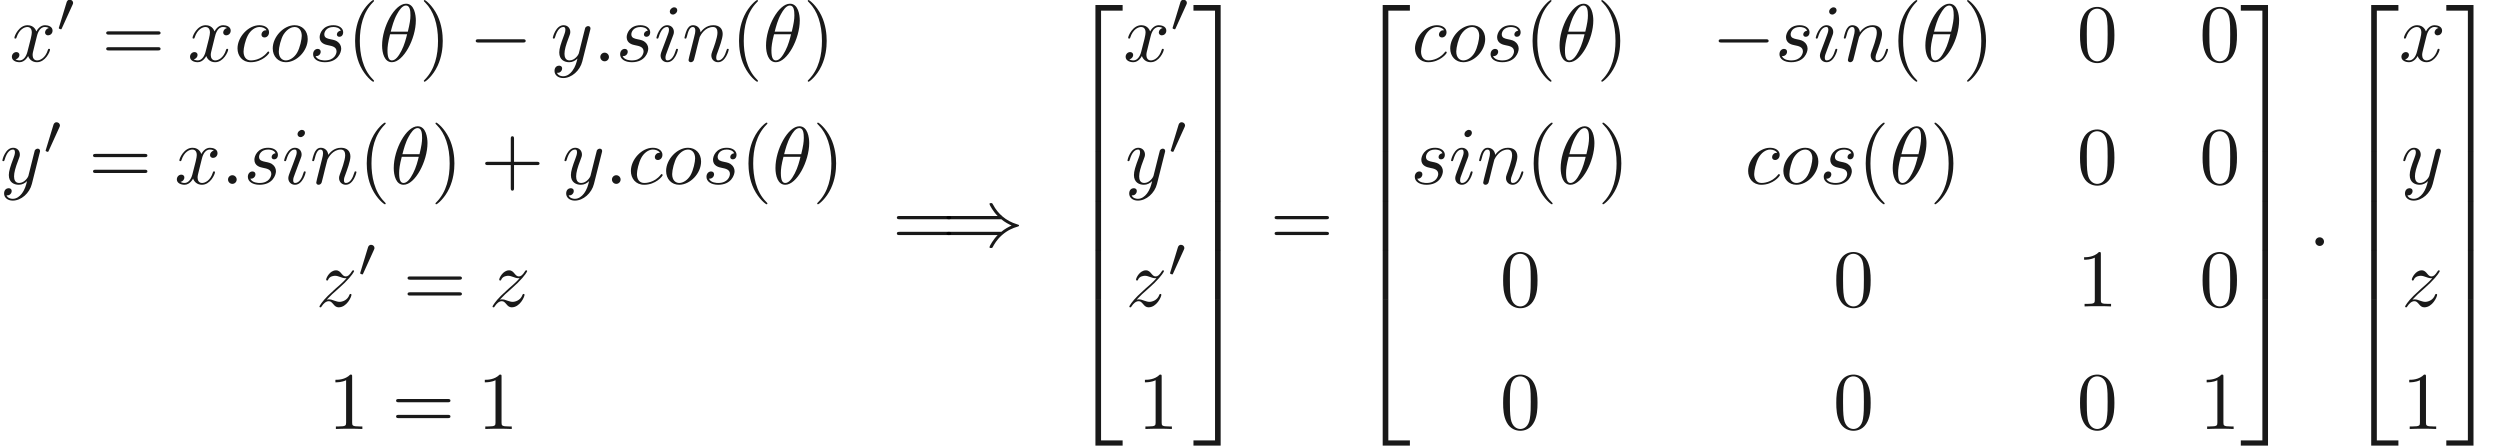<ns0:svg xmlns:ns0="http://www.w3.org/2000/svg" xmlns:ns1="http://www.w3.org/1999/xlink" height="54.334pt" readme2tex:offset="0" version="1.1" viewBox="-12.275 -60.148 304.829 54.334" width="304.829pt" xmlns:readme2tex="http://github.com/leegao/readme2tex/">
<ns0:defs>
<ns0:path d="M6.565 -2.291C6.735 -2.291 6.914 -2.291 6.914 -2.491S6.735 -2.69 6.565 -2.69H1.176C1.006 -2.69 0.827 -2.69 0.827 -2.491S1.006 -2.291 1.176 -2.291H6.565Z" id="g0-0" />
<ns0:path d="M7.233 -3.258C7.651 -2.899 8.159 -2.64 8.488 -2.491C8.13 -2.331 7.641 -2.072 7.233 -1.724H0.907C0.737 -1.724 0.548 -1.724 0.548 -1.524S0.727 -1.325 0.897 -1.325H6.785C6.306 -0.867 5.788 0.01 5.788 0.139C5.788 0.249 5.918 0.249 5.978 0.249C6.057 0.249 6.127 0.249 6.167 0.169C6.376 -0.209 6.655 -0.737 7.303 -1.315C7.99 -1.923 8.658 -2.192 9.176 -2.341C9.345 -2.401 9.355 -2.411 9.375 -2.431C9.395 -2.441 9.395 -2.471 9.395 -2.491S9.395 -2.531 9.385 -2.55L9.355 -2.57C9.335 -2.58 9.325 -2.59 9.136 -2.65C7.791 -3.049 6.795 -3.955 6.237 -5.021C6.127 -5.22 6.117 -5.23 5.978 -5.23C5.918 -5.23 5.788 -5.23 5.788 -5.121C5.788 -4.991 6.296 -4.125 6.785 -3.656H0.897C0.727 -3.656 0.548 -3.656 0.548 -3.457S0.737 -3.258 0.907 -3.258H7.233Z" id="g0-41" />
<ns0:path d="M3.298 2.391C3.298 2.361 3.298 2.341 3.128 2.172C1.883 0.917 1.564 -0.966 1.564 -2.491C1.564 -4.224 1.943 -5.958 3.168 -7.203C3.298 -7.323 3.298 -7.342 3.298 -7.372C3.298 -7.442 3.258 -7.472 3.198 -7.472C3.098 -7.472 2.202 -6.795 1.614 -5.529C1.106 -4.433 0.986 -3.328 0.986 -2.491C0.986 -1.714 1.096 -0.508 1.644 0.618C2.242 1.843 3.098 2.491 3.198 2.491C3.258 2.491 3.298 2.461 3.298 2.391Z" id="g3-40" />
<ns0:path d="M2.879 -2.491C2.879 -3.268 2.77 -4.473 2.222 -5.599C1.624 -6.824 0.767 -7.472 0.667 -7.472C0.608 -7.472 0.568 -7.432 0.568 -7.372C0.568 -7.342 0.568 -7.323 0.757 -7.143C1.734 -6.157 2.301 -4.573 2.301 -2.491C2.301 -0.787 1.933 0.966 0.697 2.222C0.568 2.341 0.568 2.361 0.568 2.391C0.568 2.451 0.608 2.491 0.667 2.491C0.767 2.491 1.664 1.813 2.252 0.548C2.76 -0.548 2.879 -1.654 2.879 -2.491Z" id="g3-41" />
<ns0:path d="M4.075 -2.291H6.854C6.994 -2.291 7.183 -2.291 7.183 -2.491S6.994 -2.69 6.854 -2.69H4.075V-5.479C4.075 -5.619 4.075 -5.808 3.875 -5.808S3.676 -5.619 3.676 -5.479V-2.69H0.887C0.747 -2.69 0.558 -2.69 0.558 -2.491S0.747 -2.291 0.887 -2.291H3.676V0.498C3.676 0.638 3.676 0.827 3.875 0.827S4.075 0.638 4.075 0.498V-2.291Z" id="g3-43" />
<ns0:path d="M4.583 -3.188C4.583 -3.985 4.533 -4.782 4.184 -5.519C3.726 -6.476 2.909 -6.635 2.491 -6.635C1.893 -6.635 1.166 -6.376 0.757 -5.45C0.438 -4.762 0.389 -3.985 0.389 -3.188C0.389 -2.441 0.428 -1.544 0.837 -0.787C1.265 0.02 1.993 0.219 2.481 0.219C3.019 0.219 3.776 0.01 4.214 -0.936C4.533 -1.624 4.583 -2.401 4.583 -3.188ZM2.481 0C2.092 0 1.504 -0.249 1.325 -1.205C1.215 -1.803 1.215 -2.72 1.215 -3.308C1.215 -3.945 1.215 -4.603 1.295 -5.141C1.484 -6.326 2.232 -6.416 2.481 -6.416C2.809 -6.416 3.467 -6.237 3.656 -5.25C3.756 -4.692 3.756 -3.935 3.756 -3.308C3.756 -2.56 3.756 -1.883 3.646 -1.245C3.497 -0.299 2.929 0 2.481 0Z" id="g3-48" />
<ns0:path d="M2.929 -6.376C2.929 -6.615 2.929 -6.635 2.7 -6.635C2.082 -5.998 1.205 -5.998 0.887 -5.998V-5.689C1.086 -5.689 1.674 -5.689 2.192 -5.948V-0.787C2.192 -0.428 2.162 -0.309 1.265 -0.309H0.946V0C1.295 -0.03 2.162 -0.03 2.56 -0.03S3.826 -0.03 4.174 0V-0.309H3.856C2.959 -0.309 2.929 -0.418 2.929 -0.787V-6.376Z" id="g3-49" />
<ns0:path d="M6.844 -3.258C6.994 -3.258 7.183 -3.258 7.183 -3.457S6.994 -3.656 6.854 -3.656H0.887C0.747 -3.656 0.558 -3.656 0.558 -3.457S0.747 -3.258 0.897 -3.258H6.844ZM6.854 -1.325C6.994 -1.325 7.183 -1.325 7.183 -1.524S6.994 -1.724 6.844 -1.724H0.897C0.747 -1.724 0.558 -1.724 0.558 -1.524S0.747 -1.325 0.887 -1.325H6.854Z" id="g3-61" />
<ns0:path d="M4.533 -4.981C4.533 -5.639 4.354 -7.024 3.337 -7.024C1.953 -7.024 0.418 -4.214 0.418 -1.933C0.418 -0.996 0.707 0.11 1.614 0.11C3.019 0.11 4.533 -2.75 4.533 -4.981ZM1.474 -3.616C1.644 -4.254 1.843 -5.051 2.242 -5.758C2.511 -6.247 2.879 -6.804 3.328 -6.804C3.816 -6.804 3.875 -6.167 3.875 -5.599C3.875 -5.111 3.796 -4.603 3.557 -3.616H1.474ZM3.467 -3.298C3.357 -2.839 3.148 -1.993 2.77 -1.275C2.421 -0.598 2.042 -0.11 1.614 -0.11C1.285 -0.11 1.076 -0.399 1.076 -1.325C1.076 -1.743 1.136 -2.321 1.395 -3.298H3.467Z" id="g2-18" />
<ns0:path d="M1.913 -0.528C1.913 -0.817 1.674 -1.056 1.385 -1.056S0.857 -0.817 0.857 -0.528S1.096 0 1.385 0S1.913 -0.239 1.913 -0.528Z" id="g2-58" />
<ns0:path d="M3.945 -3.786C3.786 -3.786 3.646 -3.786 3.507 -3.646C3.347 -3.497 3.328 -3.328 3.328 -3.258C3.328 -3.019 3.507 -2.909 3.696 -2.909C3.985 -2.909 4.254 -3.148 4.254 -3.547C4.254 -4.035 3.786 -4.403 3.078 -4.403C1.734 -4.403 0.408 -2.979 0.408 -1.574C0.408 -0.677 0.986 0.11 2.022 0.11C3.447 0.11 4.284 -0.946 4.284 -1.066C4.284 -1.126 4.224 -1.196 4.164 -1.196C4.115 -1.196 4.095 -1.176 4.035 -1.096C3.248 -0.11 2.162 -0.11 2.042 -0.11C1.415 -0.11 1.146 -0.598 1.146 -1.196C1.146 -1.604 1.345 -2.57 1.684 -3.188C1.993 -3.756 2.54 -4.184 3.088 -4.184C3.427 -4.184 3.806 -4.055 3.945 -3.786Z" id="g2-99" />
<ns0:path d="M2.829 -6.227C2.829 -6.426 2.69 -6.585 2.461 -6.585C2.192 -6.585 1.923 -6.326 1.923 -6.057C1.923 -5.868 2.062 -5.699 2.301 -5.699C2.531 -5.699 2.829 -5.928 2.829 -6.227ZM2.072 -2.481C2.192 -2.77 2.192 -2.79 2.291 -3.059C2.371 -3.258 2.421 -3.397 2.421 -3.587C2.421 -4.035 2.102 -4.403 1.604 -4.403C0.667 -4.403 0.289 -2.959 0.289 -2.869C0.289 -2.77 0.389 -2.77 0.408 -2.77C0.508 -2.77 0.518 -2.79 0.568 -2.949C0.837 -3.885 1.235 -4.184 1.574 -4.184C1.654 -4.184 1.823 -4.184 1.823 -3.865C1.823 -3.656 1.753 -3.447 1.714 -3.347C1.634 -3.088 1.186 -1.933 1.026 -1.504C0.927 -1.245 0.797 -0.917 0.797 -0.707C0.797 -0.239 1.136 0.11 1.614 0.11C2.55 0.11 2.919 -1.335 2.919 -1.425C2.919 -1.524 2.829 -1.524 2.8 -1.524C2.7 -1.524 2.7 -1.494 2.65 -1.345C2.471 -0.717 2.142 -0.11 1.634 -0.11C1.465 -0.11 1.395 -0.209 1.395 -0.438C1.395 -0.687 1.455 -0.827 1.684 -1.435L2.072 -2.481Z" id="g2-105" />
<ns0:path d="M0.877 -0.588C0.847 -0.438 0.787 -0.209 0.787 -0.159C0.787 0.02 0.927 0.11 1.076 0.11C1.196 0.11 1.375 0.03 1.445 -0.169C1.455 -0.189 1.574 -0.658 1.634 -0.907L1.853 -1.803C1.913 -2.022 1.973 -2.242 2.022 -2.471C2.062 -2.64 2.142 -2.929 2.152 -2.969C2.301 -3.278 2.829 -4.184 3.776 -4.184C4.224 -4.184 4.314 -3.816 4.314 -3.487C4.314 -2.869 3.826 -1.594 3.666 -1.166C3.577 -0.936 3.567 -0.817 3.567 -0.707C3.567 -0.239 3.915 0.11 4.384 0.11C5.32 0.11 5.689 -1.345 5.689 -1.425C5.689 -1.524 5.599 -1.524 5.569 -1.524C5.469 -1.524 5.469 -1.494 5.42 -1.345C5.22 -0.667 4.892 -0.11 4.403 -0.11C4.234 -0.11 4.164 -0.209 4.164 -0.438C4.164 -0.687 4.254 -0.927 4.344 -1.146C4.533 -1.674 4.951 -2.77 4.951 -3.337C4.951 -4.005 4.523 -4.403 3.806 -4.403C2.909 -4.403 2.421 -3.766 2.252 -3.537C2.202 -4.095 1.793 -4.403 1.335 -4.403S0.687 -4.015 0.588 -3.836C0.428 -3.497 0.289 -2.909 0.289 -2.869C0.289 -2.77 0.389 -2.77 0.408 -2.77C0.508 -2.77 0.518 -2.78 0.578 -2.999C0.747 -3.706 0.946 -4.184 1.305 -4.184C1.504 -4.184 1.614 -4.055 1.614 -3.726C1.614 -3.517 1.584 -3.407 1.455 -2.889L0.877 -0.588Z" id="g2-110" />
<ns0:path d="M4.672 -2.72C4.672 -3.756 3.975 -4.403 3.078 -4.403C1.743 -4.403 0.408 -2.989 0.408 -1.574C0.408 -0.588 1.076 0.11 2.002 0.11C3.328 0.11 4.672 -1.265 4.672 -2.72ZM2.012 -0.11C1.584 -0.11 1.146 -0.418 1.146 -1.196C1.146 -1.684 1.405 -2.76 1.724 -3.268C2.222 -4.035 2.79 -4.184 3.068 -4.184C3.646 -4.184 3.945 -3.706 3.945 -3.108C3.945 -2.72 3.746 -1.674 3.367 -1.026C3.019 -0.448 2.471 -0.11 2.012 -0.11Z" id="g2-111" />
<ns0:path d="M3.895 -3.726C3.616 -3.716 3.417 -3.497 3.417 -3.278C3.417 -3.138 3.507 -2.989 3.726 -2.989S4.184 -3.158 4.184 -3.547C4.184 -3.995 3.756 -4.403 2.999 -4.403C1.684 -4.403 1.315 -3.387 1.315 -2.949C1.315 -2.172 2.052 -2.022 2.341 -1.963C2.859 -1.863 3.377 -1.753 3.377 -1.205C3.377 -0.946 3.148 -0.11 1.953 -0.11C1.813 -0.11 1.046 -0.11 0.817 -0.638C1.196 -0.588 1.445 -0.887 1.445 -1.166C1.445 -1.395 1.285 -1.514 1.076 -1.514C0.817 -1.514 0.518 -1.305 0.518 -0.857C0.518 -0.289 1.086 0.11 1.943 0.11C3.557 0.11 3.945 -1.096 3.945 -1.544C3.945 -1.903 3.756 -2.152 3.636 -2.271C3.367 -2.55 3.078 -2.6 2.64 -2.69C2.281 -2.77 1.883 -2.839 1.883 -3.288C1.883 -3.577 2.122 -4.184 2.999 -4.184C3.248 -4.184 3.746 -4.115 3.895 -3.726Z" id="g2-115" />
<ns0:path d="M3.328 -3.009C3.387 -3.268 3.616 -4.184 4.314 -4.184C4.364 -4.184 4.603 -4.184 4.812 -4.055C4.533 -4.005 4.334 -3.756 4.334 -3.517C4.334 -3.357 4.443 -3.168 4.712 -3.168C4.932 -3.168 5.25 -3.347 5.25 -3.746C5.25 -4.264 4.663 -4.403 4.324 -4.403C3.746 -4.403 3.397 -3.875 3.278 -3.646C3.029 -4.304 2.491 -4.403 2.202 -4.403C1.166 -4.403 0.598 -3.118 0.598 -2.869C0.598 -2.77 0.697 -2.77 0.717 -2.77C0.797 -2.77 0.827 -2.79 0.847 -2.879C1.186 -3.935 1.843 -4.184 2.182 -4.184C2.371 -4.184 2.72 -4.095 2.72 -3.517C2.72 -3.208 2.55 -2.54 2.182 -1.146C2.022 -0.528 1.674 -0.11 1.235 -0.11C1.176 -0.11 0.946 -0.11 0.737 -0.239C0.986 -0.289 1.205 -0.498 1.205 -0.777C1.205 -1.046 0.986 -1.126 0.837 -1.126C0.538 -1.126 0.289 -0.867 0.289 -0.548C0.289 -0.09 0.787 0.11 1.225 0.11C1.883 0.11 2.242 -0.588 2.271 -0.648C2.391 -0.279 2.75 0.11 3.347 0.11C4.374 0.11 4.941 -1.176 4.941 -1.425C4.941 -1.524 4.852 -1.524 4.822 -1.524C4.732 -1.524 4.712 -1.484 4.692 -1.415C4.364 -0.349 3.686 -0.11 3.367 -0.11C2.979 -0.11 2.819 -0.428 2.819 -0.767C2.819 -0.986 2.879 -1.205 2.989 -1.644L3.328 -3.009Z" id="g2-120" />
<ns0:path d="M4.842 -3.796C4.882 -3.935 4.882 -3.955 4.882 -4.025C4.882 -4.204 4.742 -4.294 4.593 -4.294C4.493 -4.294 4.334 -4.234 4.244 -4.085C4.224 -4.035 4.144 -3.726 4.105 -3.547C4.035 -3.288 3.965 -3.019 3.905 -2.75L3.457 -0.956C3.417 -0.807 2.989 -0.11 2.331 -0.11C1.823 -0.11 1.714 -0.548 1.714 -0.917C1.714 -1.375 1.883 -1.993 2.222 -2.869C2.381 -3.278 2.421 -3.387 2.421 -3.587C2.421 -4.035 2.102 -4.403 1.604 -4.403C0.658 -4.403 0.289 -2.959 0.289 -2.869C0.289 -2.77 0.389 -2.77 0.408 -2.77C0.508 -2.77 0.518 -2.79 0.568 -2.949C0.837 -3.885 1.235 -4.184 1.574 -4.184C1.654 -4.184 1.823 -4.184 1.823 -3.865C1.823 -3.616 1.724 -3.357 1.654 -3.168C1.255 -2.112 1.076 -1.544 1.076 -1.076C1.076 -0.189 1.704 0.11 2.291 0.11C2.68 0.11 3.019 -0.06 3.298 -0.339C3.168 0.179 3.049 0.667 2.65 1.196C2.391 1.534 2.012 1.823 1.554 1.823C1.415 1.823 0.966 1.793 0.797 1.405C0.956 1.405 1.086 1.405 1.225 1.285C1.325 1.196 1.425 1.066 1.425 0.877C1.425 0.568 1.156 0.528 1.056 0.528C0.827 0.528 0.498 0.687 0.498 1.176C0.498 1.674 0.936 2.042 1.554 2.042C2.58 2.042 3.606 1.136 3.885 0.01L4.842 -3.796Z" id="g2-121" />
<ns0:path d="M1.325 -0.827C1.863 -1.405 2.152 -1.654 2.511 -1.963C2.511 -1.973 3.128 -2.501 3.487 -2.859C4.433 -3.786 4.653 -4.264 4.653 -4.304C4.653 -4.403 4.563 -4.403 4.543 -4.403C4.473 -4.403 4.443 -4.384 4.394 -4.294C4.095 -3.816 3.885 -3.656 3.646 -3.656S3.288 -3.806 3.138 -3.975C2.949 -4.204 2.78 -4.403 2.451 -4.403C1.704 -4.403 1.245 -3.477 1.245 -3.268C1.245 -3.218 1.275 -3.158 1.365 -3.158S1.474 -3.208 1.494 -3.268C1.684 -3.726 2.262 -3.736 2.341 -3.736C2.55 -3.736 2.74 -3.666 2.969 -3.587C3.367 -3.437 3.477 -3.437 3.736 -3.437C3.377 -3.009 2.54 -2.291 2.351 -2.132L1.455 -1.295C0.777 -0.628 0.428 -0.06 0.428 0.01C0.428 0.11 0.528 0.11 0.548 0.11C0.628 0.11 0.648 0.09 0.707 -0.02C0.936 -0.369 1.235 -0.638 1.554 -0.638C1.783 -0.638 1.883 -0.548 2.132 -0.259C2.301 -0.05 2.481 0.11 2.77 0.11C3.756 0.11 4.334 -1.156 4.334 -1.425C4.334 -1.474 4.294 -1.524 4.214 -1.524C4.125 -1.524 4.105 -1.465 4.075 -1.395C3.846 -0.747 3.208 -0.558 2.879 -0.558C2.68 -0.558 2.501 -0.618 2.291 -0.687C1.953 -0.817 1.803 -0.857 1.594 -0.857C1.574 -0.857 1.415 -0.857 1.325 -0.827Z" id="g2-122" />
<ns0:path d="M2.022 -3.292C2.078 -3.41 2.085 -3.466 2.085 -3.515C2.085 -3.731 1.89 -3.898 1.674 -3.898C1.409 -3.898 1.325 -3.682 1.29 -3.571L0.37 -0.551C0.363 -0.537 0.335 -0.446 0.335 -0.439C0.335 -0.356 0.551 -0.286 0.607 -0.286C0.656 -0.286 0.663 -0.3 0.711 -0.404L2.022 -3.292Z" id="g1-48" />
<ns0:path d="M3.248 17.534H3.935V0.299H6.565V-0.389H3.248V17.534Z" id="g4-50" />
<ns0:path d="M2.7 17.534H3.387V-0.389H0.07V0.299H2.7V17.534Z" id="g4-51" />
<ns0:path d="M3.248 17.524H6.565V16.837H3.935V-0.399H3.248V17.524Z" id="g4-52" />
<ns0:path d="M2.7 16.837H0.07V17.524H3.387V-0.399H2.7V16.837Z" id="g4-53" />
<ns0:path d="M3.248 5.988H3.935V-0.01H3.248V5.988Z" id="g4-54" />
<ns0:path d="M2.7 5.988H3.387V-0.01H2.7V5.988Z" id="g4-55" />
</ns0:defs>
<ns0:g fill-opacity="0.9" id="page1">
<ns0:use x="-11.117" y="-52.672" ns1:href="#g2-120" />
<ns0:use x="-5.445" y="-56.288" ns1:href="#g1-48" />
<ns0:use x="0.118" y="-52.672" ns1:href="#g3-61" />
<ns0:use x="10.605" y="-52.672" ns1:href="#g2-120" />
<ns0:use x="16.277" y="-52.672" ns1:href="#g2-99" />
<ns0:use x="20.573" y="-52.672" ns1:href="#g2-111" />
<ns0:use x="25.384" y="-52.672" ns1:href="#g2-115" />
<ns0:use x="30.036" y="-52.672" ns1:href="#g3-40" />
<ns0:use x="33.896" y="-52.672" ns1:href="#g2-18" />
<ns0:use x="38.832" y="-52.672" ns1:href="#g3-41" />
<ns0:use x="44.906" y="-52.672" ns1:href="#g0-0" />
<ns0:use x="54.84" y="-52.672" ns1:href="#g2-121" />
<ns0:use x="60.063" y="-52.672" ns1:href="#g2-58" />
<ns0:use x="62.821" y="-52.672" ns1:href="#g2-115" />
<ns0:use x="67.473" y="-52.672" ns1:href="#g2-105" />
<ns0:use x="70.892" y="-52.672" ns1:href="#g2-110" />
<ns0:use x="76.85" y="-52.672" ns1:href="#g3-40" />
<ns0:use x="80.71" y="-52.672" ns1:href="#g2-18" />
<ns0:use x="85.646" y="-52.672" ns1:href="#g3-41" />
<ns0:use x="-12.275" y="-37.728" ns1:href="#g2-121" />
<ns0:use x="-7.052" y="-41.344" ns1:href="#g1-48" />
<ns0:use x="-1.489" y="-37.728" ns1:href="#g3-61" />
<ns0:use x="8.998" y="-37.728" ns1:href="#g2-120" />
<ns0:use x="14.671" y="-37.728" ns1:href="#g2-58" />
<ns0:use x="17.428" y="-37.728" ns1:href="#g2-115" />
<ns0:use x="22.08" y="-37.728" ns1:href="#g2-105" />
<ns0:use x="25.5" y="-37.728" ns1:href="#g2-110" />
<ns0:use x="31.457" y="-37.728" ns1:href="#g3-40" />
<ns0:use x="35.317" y="-37.728" ns1:href="#g2-18" />
<ns0:use x="40.253" y="-37.728" ns1:href="#g3-41" />
<ns0:use x="46.327" y="-37.728" ns1:href="#g3-43" />
<ns0:use x="56.261" y="-37.728" ns1:href="#g2-121" />
<ns0:use x="61.484" y="-37.728" ns1:href="#g2-58" />
<ns0:use x="64.242" y="-37.728" ns1:href="#g2-99" />
<ns0:use x="68.537" y="-37.728" ns1:href="#g2-111" />
<ns0:use x="73.348" y="-37.728" ns1:href="#g2-115" />
<ns0:use x="78" y="-37.728" ns1:href="#g3-40" />
<ns0:use x="81.86" y="-37.728" ns1:href="#g2-18" />
<ns0:use x="86.796" y="-37.728" ns1:href="#g3-41" />
<ns0:use x="26.247" y="-22.785" ns1:href="#g2-122" />
<ns0:use x="31.301" y="-26.4" ns1:href="#g1-48" />
<ns0:use x="36.863" y="-22.785" ns1:href="#g3-61" />
<ns0:use x="47.35" y="-22.785" ns1:href="#g2-122" />
<ns0:use x="27.734" y="-7.841" ns1:href="#g3-49" />
<ns0:use x="35.464" y="-7.841" ns1:href="#g3-61" />
<ns0:use x="45.951" y="-7.841" ns1:href="#g3-49" />
<ns0:use x="96.524" y="-30.157" ns1:href="#g3-61" />
<ns0:use x="102.584" y="-30.157" ns1:href="#g0-41" />
<ns0:use x="118.044" y="-59.148" ns1:href="#g4-50" />
<ns0:use x="118.044" y="-41.614" ns1:href="#g4-54" />
<ns0:use x="118.044" y="-35.636" ns1:href="#g4-54" />
<ns0:use x="118.044" y="-29.659" ns1:href="#g4-54" />
<ns0:use x="118.044" y="-23.283" ns1:href="#g4-52" />
<ns0:use x="124.686" y="-52.672" ns1:href="#g2-120" />
<ns0:use x="130.358" y="-56.288" ns1:href="#g1-48" />
<ns0:use x="124.912" y="-37.728" ns1:href="#g2-121" />
<ns0:use x="130.135" y="-41.344" ns1:href="#g1-48" />
<ns0:use x="124.997" y="-22.785" ns1:href="#g2-122" />
<ns0:use x="130.051" y="-26.4" ns1:href="#g1-48" />
<ns0:use x="126.44" y="-7.841" ns1:href="#g3-49" />
<ns0:use x="133.175" y="-59.148" ns1:href="#g4-51" />
<ns0:use x="133.175" y="-41.614" ns1:href="#g4-55" />
<ns0:use x="133.175" y="-35.636" ns1:href="#g4-55" />
<ns0:use x="133.175" y="-29.659" ns1:href="#g4-55" />
<ns0:use x="133.175" y="-23.283" ns1:href="#g4-53" />
<ns0:use x="142.584" y="-30.157" ns1:href="#g3-61" />
<ns0:use x="153.071" y="-59.148" ns1:href="#g4-50" />
<ns0:use x="153.071" y="-41.614" ns1:href="#g4-54" />
<ns0:use x="153.071" y="-35.636" ns1:href="#g4-54" />
<ns0:use x="153.071" y="-29.659" ns1:href="#g4-54" />
<ns0:use x="153.071" y="-23.283" ns1:href="#g4-52" />
<ns0:use x="159.849" y="-52.672" ns1:href="#g2-99" />
<ns0:use x="164.144" y="-52.672" ns1:href="#g2-111" />
<ns0:use x="168.955" y="-52.672" ns1:href="#g2-115" />
<ns0:use x="173.607" y="-52.672" ns1:href="#g3-40" />
<ns0:use x="177.467" y="-52.672" ns1:href="#g2-18" />
<ns0:use x="182.404" y="-52.672" ns1:href="#g3-41" />
<ns0:use x="196.46" y="-52.672" ns1:href="#g0-0" />
<ns0:use x="204.18" y="-52.672" ns1:href="#g2-115" />
<ns0:use x="208.832" y="-52.672" ns1:href="#g2-105" />
<ns0:use x="212.252" y="-52.672" ns1:href="#g2-110" />
<ns0:use x="218.209" y="-52.672" ns1:href="#g3-40" />
<ns0:use x="222.069" y="-52.672" ns1:href="#g2-18" />
<ns0:use x="227.005" y="-52.672" ns1:href="#g3-41" />
<ns0:use x="240.956" y="-52.672" ns1:href="#g3-48" />
<ns0:use x="255.9" y="-52.672" ns1:href="#g3-48" />
<ns0:use x="159.713" y="-37.728" ns1:href="#g2-115" />
<ns0:use x="164.365" y="-37.728" ns1:href="#g2-105" />
<ns0:use x="167.785" y="-37.728" ns1:href="#g2-110" />
<ns0:use x="173.742" y="-37.728" ns1:href="#g3-40" />
<ns0:use x="177.602" y="-37.728" ns1:href="#g2-18" />
<ns0:use x="182.538" y="-37.728" ns1:href="#g3-41" />
<ns0:use x="200.47" y="-37.728" ns1:href="#g2-99" />
<ns0:use x="204.765" y="-37.728" ns1:href="#g2-111" />
<ns0:use x="209.577" y="-37.728" ns1:href="#g2-115" />
<ns0:use x="214.229" y="-37.728" ns1:href="#g3-40" />
<ns0:use x="218.089" y="-37.728" ns1:href="#g2-18" />
<ns0:use x="223.025" y="-37.728" ns1:href="#g3-41" />
<ns0:use x="240.956" y="-37.728" ns1:href="#g3-48" />
<ns0:use x="255.9" y="-37.728" ns1:href="#g3-48" />
<ns0:use x="170.614" y="-22.785" ns1:href="#g3-48" />
<ns0:use x="211.236" y="-22.785" ns1:href="#g3-48" />
<ns0:use x="240.956" y="-22.785" ns1:href="#g3-49" />
<ns0:use x="255.9" y="-22.785" ns1:href="#g3-48" />
<ns0:use x="170.614" y="-7.841" ns1:href="#g3-48" />
<ns0:use x="211.236" y="-7.841" ns1:href="#g3-48" />
<ns0:use x="240.956" y="-7.841" ns1:href="#g3-48" />
<ns0:use x="255.9" y="-7.841" ns1:href="#g3-49" />
<ns0:use x="260.881" y="-59.148" ns1:href="#g4-51" />
<ns0:use x="260.881" y="-41.614" ns1:href="#g4-55" />
<ns0:use x="260.881" y="-35.636" ns1:href="#g4-55" />
<ns0:use x="260.881" y="-29.659" ns1:href="#g4-55" />
<ns0:use x="260.881" y="-23.283" ns1:href="#g4-53" />
<ns0:use x="269.183" y="-30.157" ns1:href="#g2-58" />
<ns0:use x="273.601" y="-59.148" ns1:href="#g4-50" />
<ns0:use x="273.601" y="-41.614" ns1:href="#g4-54" />
<ns0:use x="273.601" y="-35.636" ns1:href="#g4-54" />
<ns0:use x="273.601" y="-29.659" ns1:href="#g4-54" />
<ns0:use x="273.601" y="-23.283" ns1:href="#g4-52" />
<ns0:use x="280.243" y="-52.672" ns1:href="#g2-120" />
<ns0:use x="280.469" y="-37.728" ns1:href="#g2-121" />
<ns0:use x="280.554" y="-22.785" ns1:href="#g2-122" />
<ns0:use x="280.599" y="-7.841" ns1:href="#g3-49" />
<ns0:use x="285.937" y="-59.148" ns1:href="#g4-51" />
<ns0:use x="285.937" y="-41.614" ns1:href="#g4-55" />
<ns0:use x="285.937" y="-35.636" ns1:href="#g4-55" />
<ns0:use x="285.937" y="-29.659" ns1:href="#g4-55" />
<ns0:use x="285.937" y="-23.283" ns1:href="#g4-53" />
</ns0:g>
</ns0:svg>